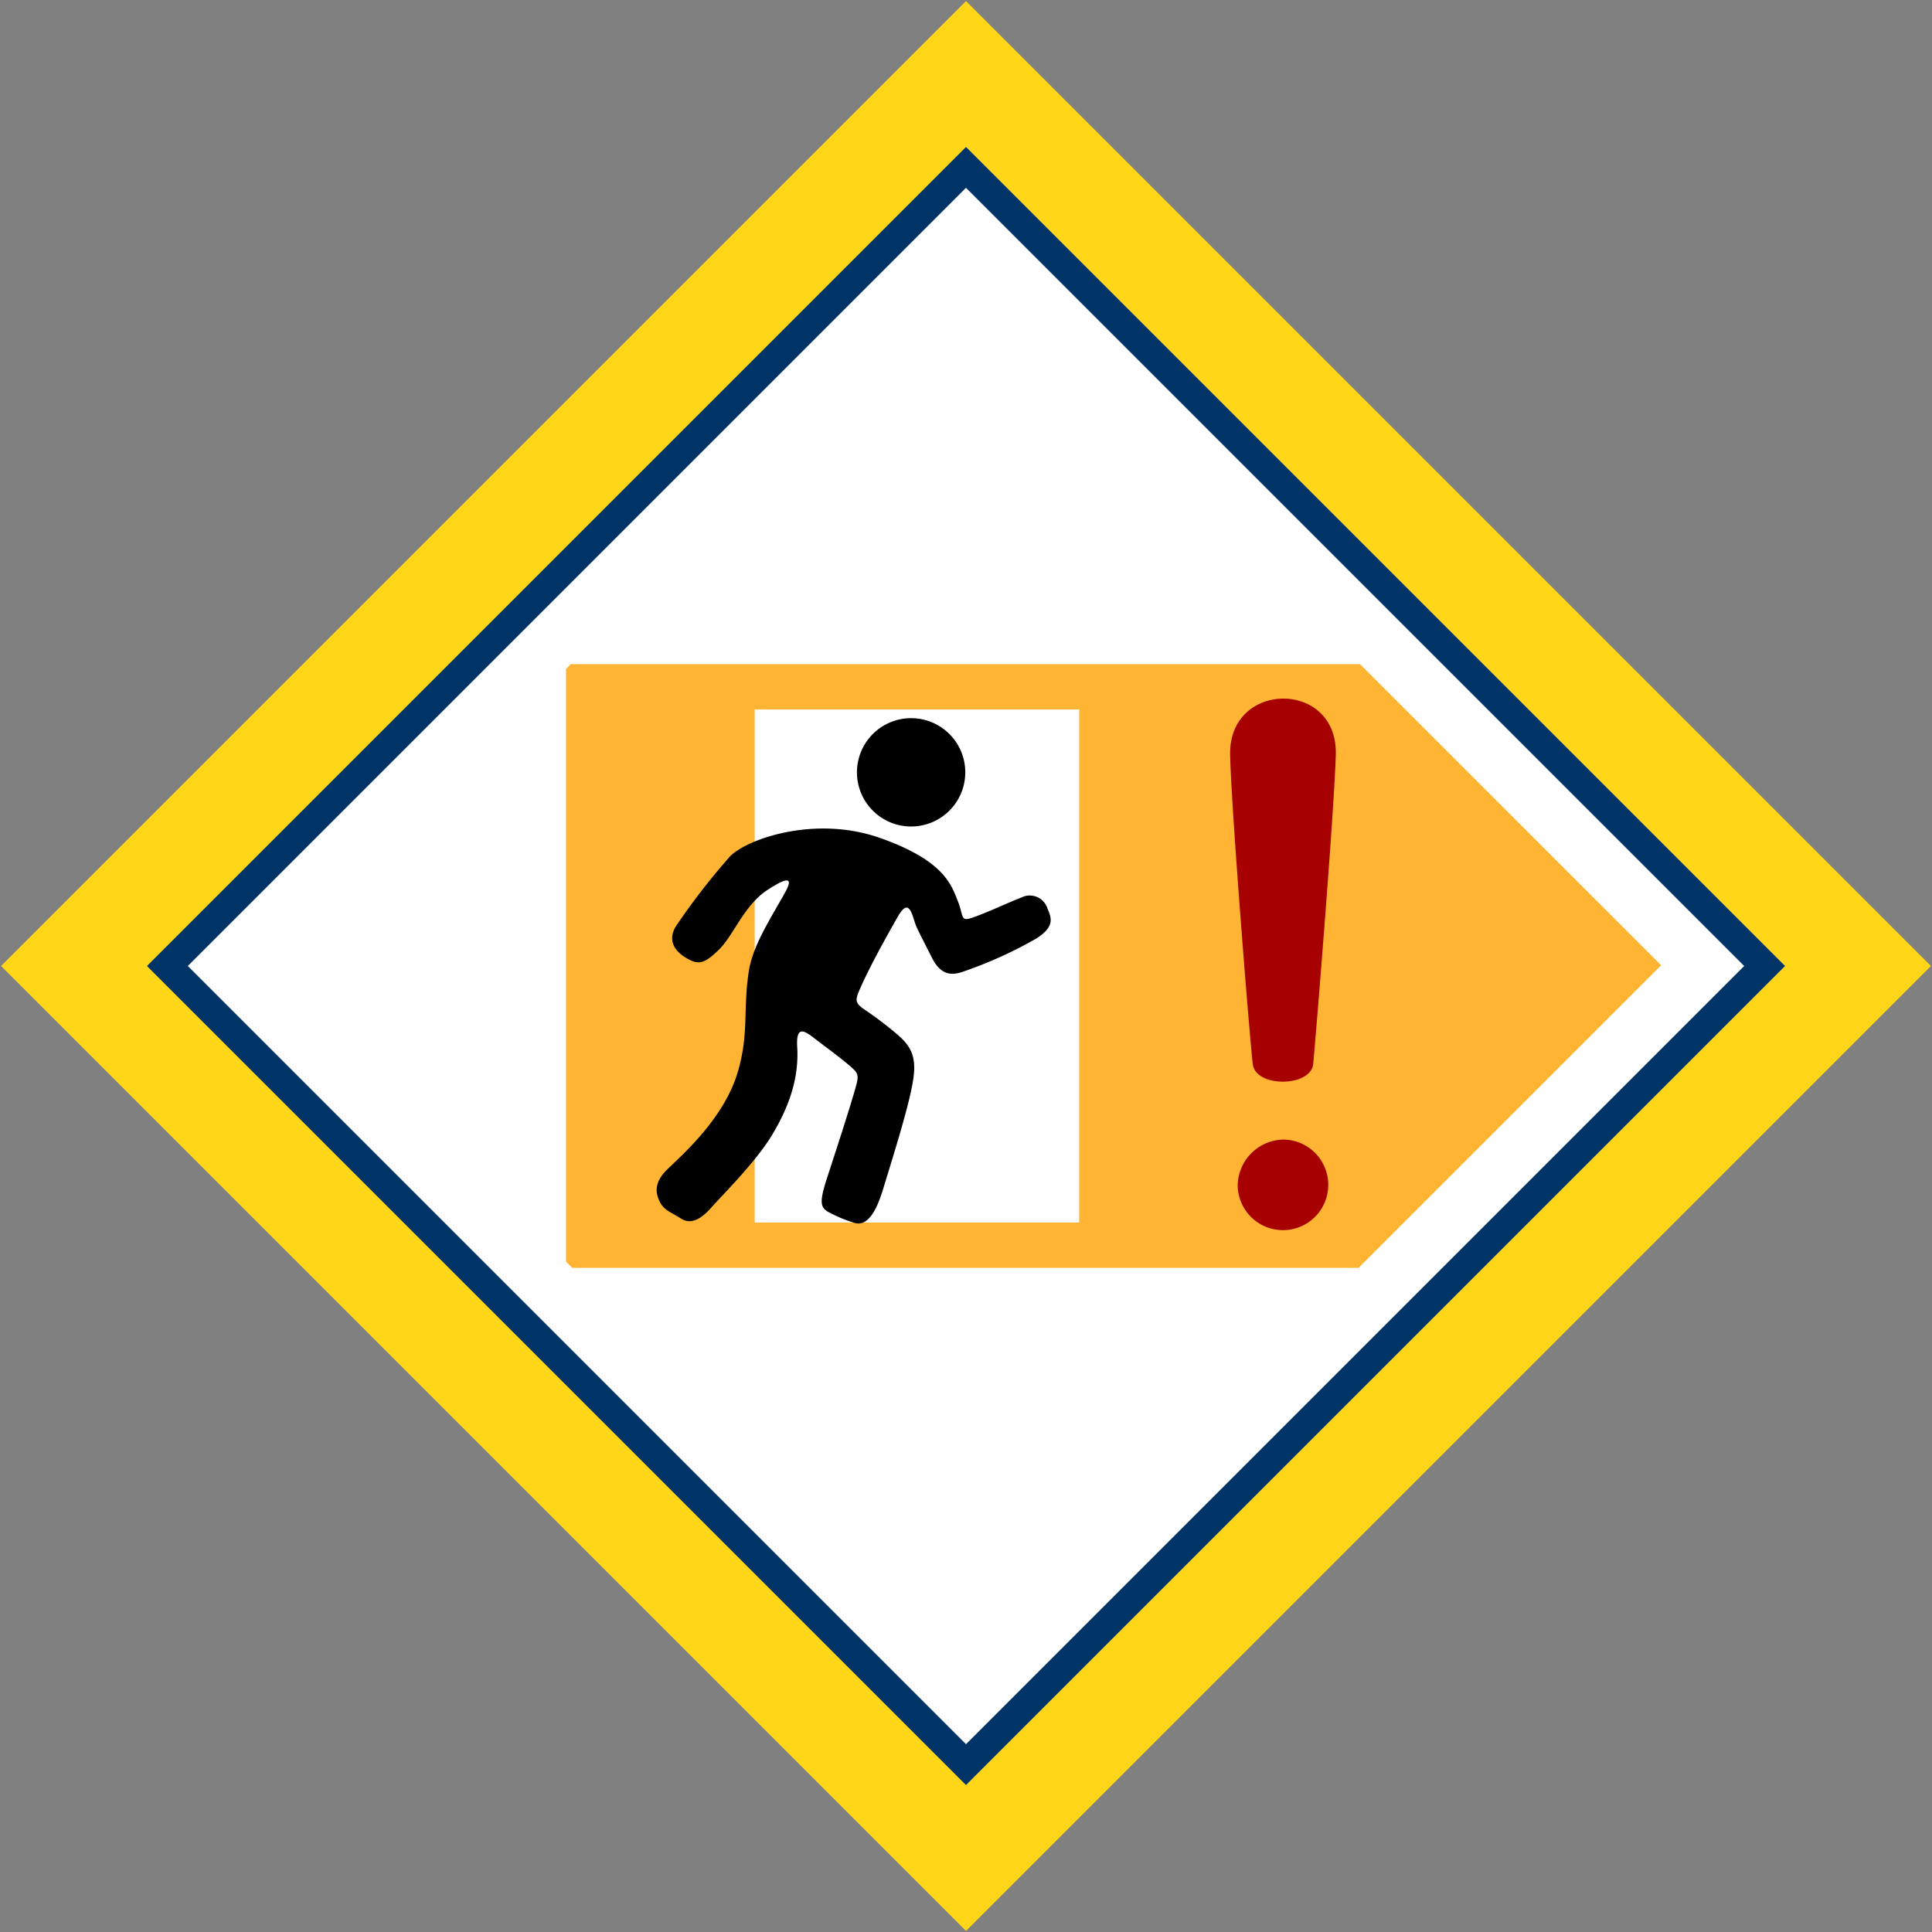 <svg id="Bands_Diamond" data-name="Bands Diamond" xmlns="http://www.w3.org/2000/svg" width="256" height="256" viewBox="0 0 256 256">
  <rect x="0" y="0" width="256" height="256" fill="#808080" stroke="none"/>
  <defs>
    <style>
      .cls-1, .cls-4 {
        fill: #fff;
      }

      .cls-1, .cls-2, .cls-3, .cls-5, .cls-6, .cls-7 {
        fill-rule: evenodd;
      }

      .cls-2 {
        fill: #036;
      }

      .cls-3 {
        fill: #ffd718;
      }

      .cls-5 {
        fill: #ffb433;
      }

      .cls-7 {
        fill: #a60000;
      }
    </style>
  </defs>
  <path id="BG" class="cls-1" d="M128,23L233,128,128,234,23,128Z"/>
  <path id="OuterBand" class="cls-2" d="M128,19.46L236.54,128,128,236.54,19.46,128Zm0,5.427L231.113,128,128,231.113,24.887,128Z"/>
  <path id="ColorBand_YELLOW" data-name="ColorBand YELLOW" class="cls-3" d="M128,0.14L255.86,128,128,255.86,0.14,128Zm0,19.32L236.54,128,128,236.54,19.46,128Z"/>
  <g id="Group_11_copy_2" data-name="Group 11 copy 2">
    <rect class="cls-4" x="95" y="92" width="51" height="72"/>
    <path class="cls-5" d="M75,167.172V88.636L75.636,88H180.205l39.905,39.9-40.1,40.1H75.828ZM143,162V94H100v68h43Z"/>
    <path id="person" class="cls-6" d="M137.31,124.365a56.6,56.6,0,0,1-9.9,4.455c-1.666.524-2.908,0.124-3.96-1.98-0.845-1.689-1.423-2.784-1.98-3.96S120.6,118.611,119,121.4s-3.712,6.621-4.95,9.405c-0.789,1.776-.8,2.042.5,2.97a45.44,45.44,0,0,1,3.96,2.97c2.042,1.671,3.032,3.032,2.475,6.435s-2.413,9.281-3.96,14.355c-0.817,2.682-2.006,5.189-3.96,4.455a18.179,18.179,0,0,1-3.465-1.485c-0.928-.619-0.99-1.423,0-4.455s2.661-8.167,3.465-10.89,0.866-2.784-.5-3.96-3.094-2.413-4.455-3.465-2.66-2.1-2.475.99-0.426,6.954-3.465,11.88c-2.2,3.56-6.62,7.92-7.92,9.405s-2.661,2.289-3.96,1.485c-1.651-1.022-2.413-1.176-2.97-2.475-0.4-.933-0.681-2.289.99-3.96s7.5-6.592,9.405-12.87c1.55-5.1.725-8.2,1.485-13.365,0.454-3.087,2.249-6.063,4.455-9.9,0.86-1.5,2.113-3.681-1.98-.99-3.1,2.037-4.455,6-6.435,7.92s-2.723,2.063-4.455.99-2.326-2.639-.99-4.455a90.885,90.885,0,0,1,6.93-8.91c2.329-2.361,11.3-5.445,19.8-2.475s9.529,6.188,10.4,8.415,0.186,2.846,2.475,1.98,4.022-1.732,5.94-2.475a2.459,2.459,0,0,1,3.465,1.485C139.29,121.581,139.847,122.756,137.31,124.365Zm-16.582-14.85a7.177,7.177,0,1,1,7.177-7.177A7.178,7.178,0,0,1,120.728,109.515Z"/>
    <path id="Rectangle_34_copy_11" data-name="Rectangle 34 copy 11" class="cls-7" d="M163,100c-0.2-9.865,14.281-9.952,14,0-0.213,7.537-2.711,38.149-3,41-0.309,3.045-7.614,3.156-8,0S163.148,107.23,163,100Zm7,51a6,6,0,1,1-6,6A6.185,6.185,0,0,1,170,151Z"/>
  </g>
</svg>

